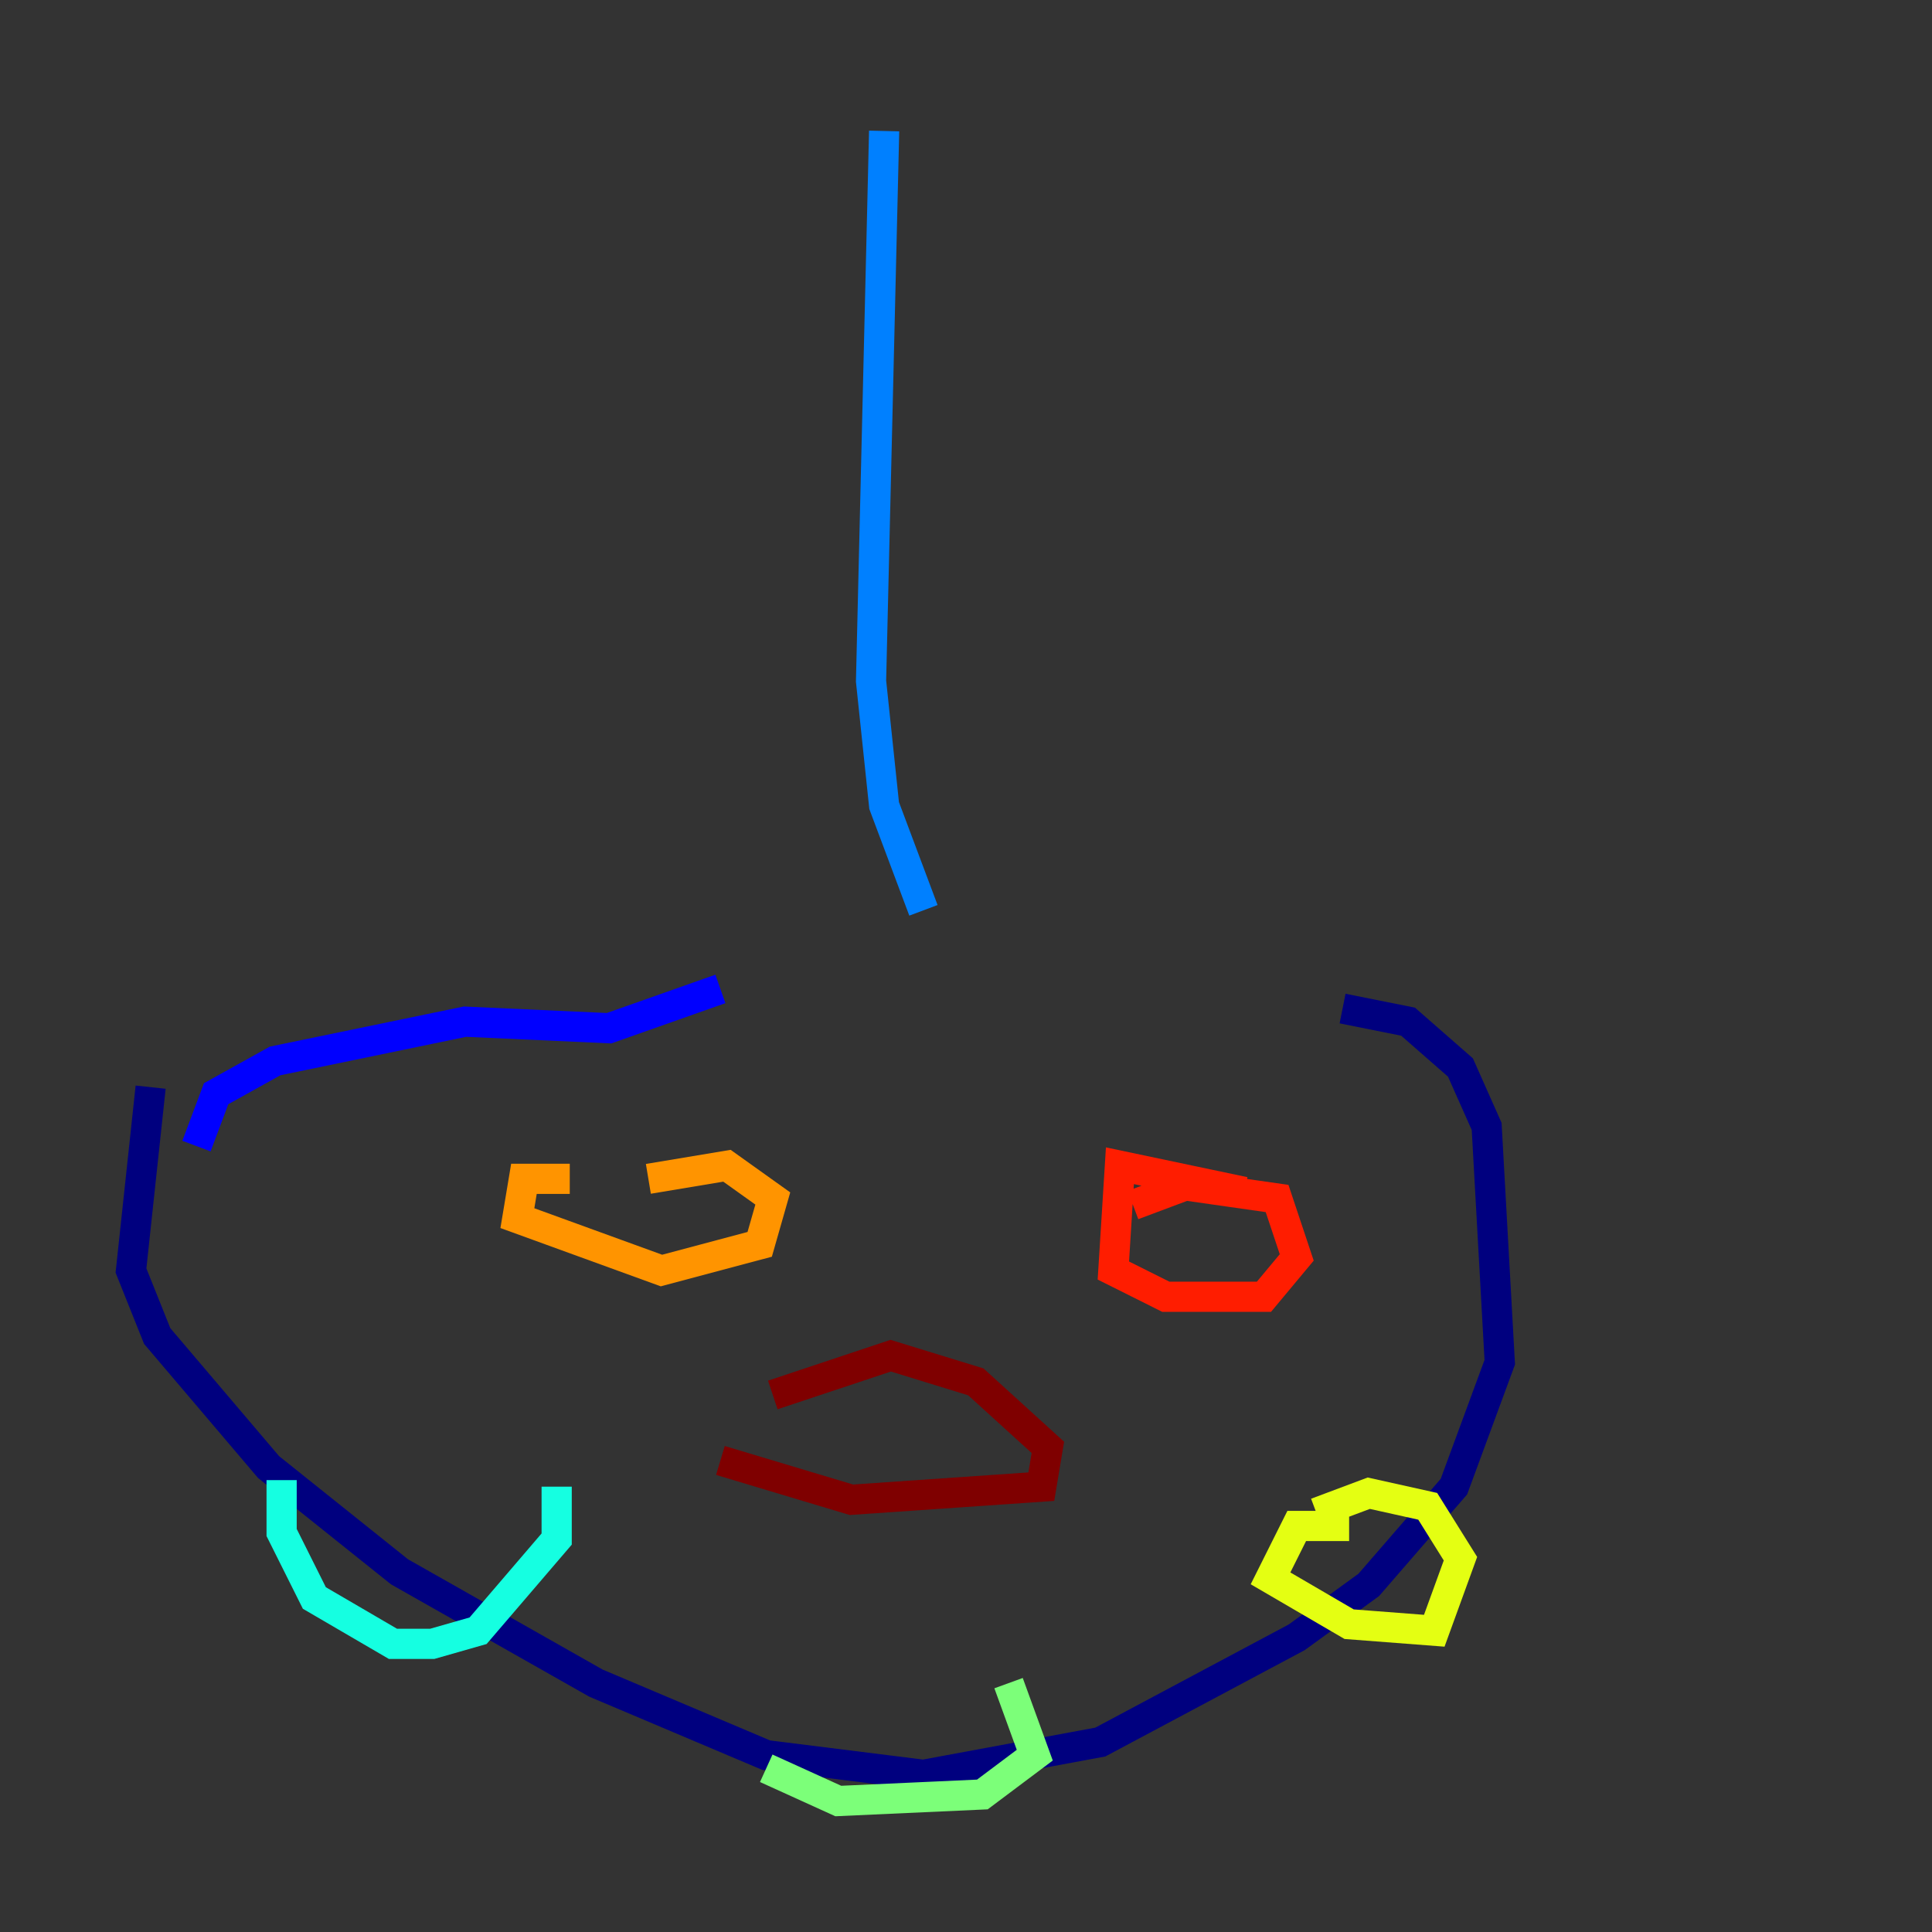 <?xml version="1.0" encoding="utf-8" ?>
<svg baseProfile="tiny" height="128" version="1.2" viewBox="0,0,128,128" width="128" xmlns="http://www.w3.org/2000/svg" xmlns:ev="http://www.w3.org/2001/xml-events" xmlns:xlink="http://www.w3.org/1999/xlink"><rect x="0" y="0" width="128" height="128" fill="#333333" stroke="none"/><defs /><polyline fill="none" points="9.98,72.027 8.678,84.176 10.414,88.515 17.79,97.193 26.468,104.136 39.485,111.512 50.766,116.285 61.18,117.586 72.895,115.417 85.912,108.475 90.685,105.003 96.325,98.495 99.363,90.251 98.495,74.63 96.759,70.725 93.288,67.688 88.949,66.82" stroke="#00007f" stroke-width="2" /><polyline fill="none" points="13.017,75.932 14.319,72.461 18.224,70.291 30.807,67.688 40.352,68.122 47.729,65.519" stroke="#0000ff" stroke-width="2" /><polyline fill="none" points="61.18,60.312 58.576,53.37 57.709,45.125 58.576,8.678" stroke="#0080ff" stroke-width="2" /><polyline fill="none" points="18.658,98.061 18.658,101.532 20.827,105.871 26.034,108.909 28.637,108.909 31.675,108.041 36.881,101.966 36.881,98.495" stroke="#15ffe1" stroke-width="2" /><polyline fill="none" points="50.766,117.153 55.539,119.322 65.085,118.888 68.556,116.285 66.82,111.512" stroke="#7cff79" stroke-width="2" /><polyline fill="none" points="89.383,101.098 85.912,101.098 84.176,104.57 89.383,107.607 95.024,108.041 96.759,103.268 94.59,99.797 90.685,98.929 87.214,100.231" stroke="#e4ff12" stroke-width="2" /><polyline fill="none" points="37.749,78.102 34.712,78.102 34.278,80.705 43.824,84.176 50.332,82.441 51.2,79.403 48.163,77.234 42.956,78.102" stroke="#ff9400" stroke-width="2" /><polyline fill="none" points="82.441,78.969 74.197,77.234 73.763,84.176 77.234,85.912 83.742,85.912 85.912,83.308 84.61,79.403 78.536,78.536 75.064,79.837" stroke="#ff1d00" stroke-width="2" /><polyline fill="none" points="47.729,96.759 56.407,99.363 68.99,98.495 69.424,95.891 64.651,91.552 59.01,89.817 51.2,92.42" stroke="#7f0000" stroke-width="2" /></svg>